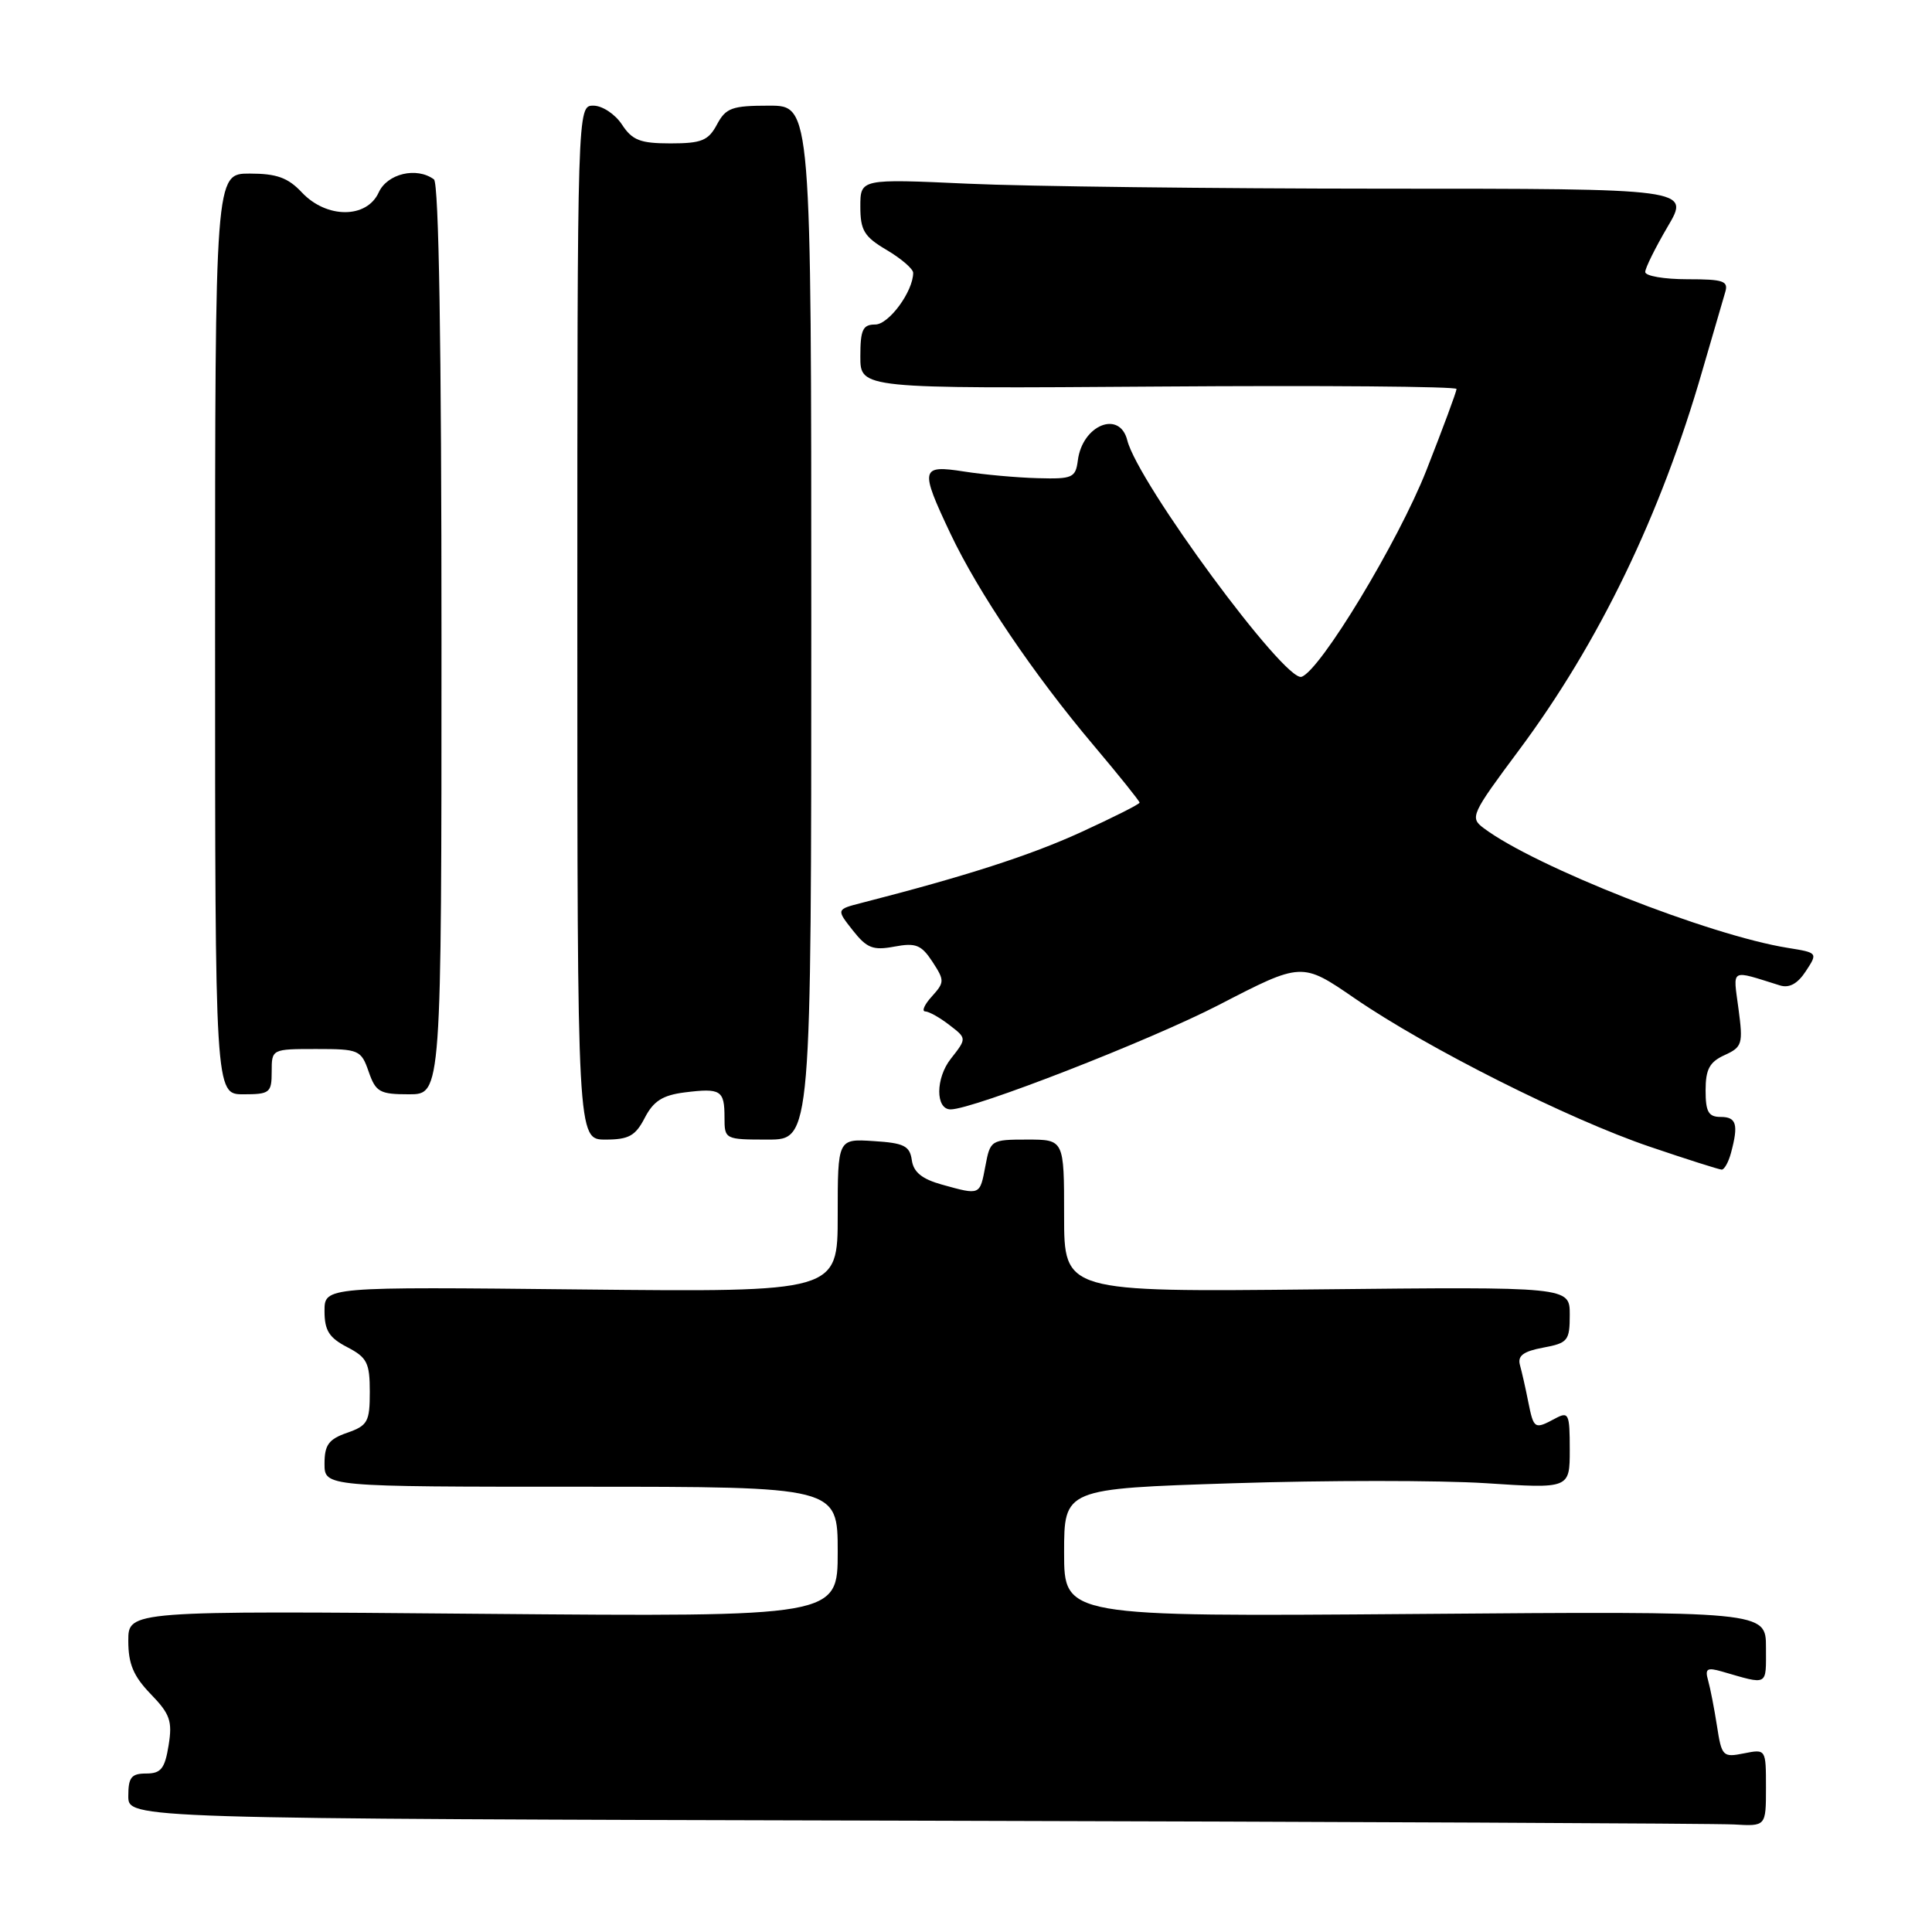 <?xml version="1.0" encoding="UTF-8" standalone="no"?>
<!DOCTYPE svg PUBLIC "-//W3C//DTD SVG 1.1//EN" "http://www.w3.org/Graphics/SVG/1.1/DTD/svg11.dtd" >
<svg xmlns="http://www.w3.org/2000/svg" xmlns:xlink="http://www.w3.org/1999/xlink" version="1.1" viewBox="0 0 256 256">
 <g >
 <path fill="currentColor"
d=" M 234.00 236.88 C 234.00 231.75 234.00 231.75 231.08 232.33 C 228.29 232.89 228.13 232.73 227.51 228.71 C 227.15 226.39 226.62 223.67 226.33 222.65 C 225.89 221.11 226.20 220.92 228.15 221.48 C 234.38 223.28 234.00 223.48 234.00 218.31 C 234.00 213.49 234.00 213.49 187.50 213.86 C 141.00 214.22 141.00 214.22 141.00 205.74 C 141.00 197.26 141.00 197.26 163.35 196.54 C 175.64 196.14 190.72 196.14 196.85 196.53 C 208.00 197.26 208.00 197.26 208.00 192.09 C 208.00 187.30 207.86 187.00 206.07 187.96 C 203.33 189.43 203.23 189.37 202.50 185.75 C 202.15 183.96 201.65 181.77 201.40 180.87 C 201.06 179.65 201.85 179.06 204.47 178.57 C 207.76 177.96 208.00 177.65 208.00 174.20 C 208.00 170.50 208.00 170.50 174.50 170.85 C 141.00 171.20 141.00 171.20 141.00 161.10 C 141.00 151.00 141.00 151.00 136.11 151.00 C 131.32 151.00 131.21 151.07 130.57 154.50 C 129.83 158.41 129.91 158.38 124.82 156.97 C 122.17 156.23 121.04 155.32 120.82 153.72 C 120.55 151.83 119.78 151.45 115.75 151.20 C 111.00 150.89 111.00 150.89 111.00 161.05 C 111.00 171.21 111.00 171.21 77.00 170.86 C 43.00 170.50 43.00 170.50 43.00 173.72 C 43.00 176.30 43.61 177.26 46.00 178.50 C 48.64 179.87 49.00 180.58 49.00 184.43 C 49.00 188.39 48.72 188.90 46.00 189.85 C 43.55 190.70 43.00 191.46 43.00 193.95 C 43.00 197.00 43.00 197.00 77.00 197.00 C 111.00 197.00 111.00 197.00 111.00 205.62 C 111.00 214.24 111.00 214.24 64.00 213.84 C 17.00 213.43 17.00 213.43 17.00 217.42 C 17.00 220.49 17.69 222.11 19.97 224.47 C 22.54 227.12 22.86 228.06 22.34 231.27 C 21.84 234.36 21.33 235.00 19.37 235.00 C 17.40 235.00 17.00 235.51 17.00 238.00 C 17.00 240.99 17.00 240.99 121.25 241.25 C 178.59 241.39 227.41 241.62 229.75 241.75 C 234.00 242.00 234.00 242.00 234.00 236.88 Z  M 229.37 152.75 C 230.38 148.99 230.09 148.00 228.00 148.00 C 226.38 148.00 226.00 147.33 226.00 144.48 C 226.00 141.69 226.52 140.72 228.51 139.81 C 230.86 138.74 230.98 138.33 230.36 133.68 C 229.64 128.21 229.15 128.49 235.84 130.57 C 237.08 130.96 238.19 130.36 239.28 128.69 C 240.88 126.25 240.87 126.24 236.90 125.60 C 226.50 123.94 203.37 114.83 196.58 109.72 C 194.74 108.34 194.94 107.90 201.28 99.39 C 211.87 85.17 220.07 68.21 225.57 49.11 C 226.94 44.38 228.30 39.71 228.59 38.75 C 229.06 37.23 228.41 37.00 223.57 37.00 C 220.51 37.00 218.00 36.57 218.00 36.04 C 218.00 35.52 219.34 32.82 220.97 30.04 C 223.95 25.00 223.95 25.00 183.22 25.00 C 160.83 24.99 136.09 24.70 128.25 24.34 C 114.00 23.69 114.00 23.69 114.00 27.38 C 114.00 30.53 114.51 31.37 117.50 33.13 C 119.42 34.27 121.00 35.63 121.00 36.15 C 121.00 38.61 117.78 43.00 115.97 43.00 C 114.32 43.00 114.00 43.69 114.00 47.25 C 114.00 51.50 114.00 51.50 153.50 51.22 C 175.22 51.06 193.00 51.21 193.00 51.54 C 193.00 51.88 191.20 56.73 189.00 62.33 C 185.29 71.75 174.94 88.87 172.46 89.68 C 170.26 90.41 150.78 63.97 149.37 58.34 C 148.36 54.31 143.42 56.31 142.82 61.00 C 142.52 63.31 142.12 63.49 137.50 63.36 C 134.75 63.29 130.36 62.89 127.75 62.48 C 121.97 61.58 121.86 62.08 125.93 70.69 C 129.61 78.47 136.97 89.36 144.89 98.74 C 148.25 102.72 151.00 106.15 151.00 106.35 C 151.00 106.56 147.49 108.32 143.21 110.28 C 136.50 113.35 128.00 116.09 114.16 119.64 C 110.81 120.50 110.81 120.50 113.00 123.28 C 114.86 125.64 115.68 125.96 118.51 125.43 C 121.34 124.90 122.08 125.19 123.55 127.43 C 125.17 129.92 125.17 130.15 123.48 132.03 C 122.49 133.11 122.10 134.01 122.60 134.02 C 123.09 134.03 124.54 134.84 125.80 135.82 C 128.11 137.59 128.11 137.59 125.99 140.29 C 123.96 142.86 123.94 147.00 125.96 147.00 C 128.95 147.00 152.38 137.87 161.50 133.16 C 172.50 127.47 172.50 127.47 179.50 132.28 C 189.05 138.85 207.87 148.31 218.62 151.95 C 223.50 153.61 227.79 154.97 228.13 154.98 C 228.48 154.99 229.04 153.99 229.37 152.75 Z  M 85.44 148.11 C 86.59 145.89 87.81 145.12 90.72 144.75 C 95.51 144.15 96.00 144.46 96.00 148.06 C 96.00 150.97 96.05 151.00 101.75 151.00 C 107.50 151.00 107.50 151.00 107.50 82.50 C 107.50 14.00 107.50 14.00 101.92 14.00 C 96.99 14.00 96.18 14.29 95.00 16.50 C 93.86 18.63 92.96 19.00 88.85 19.00 C 84.83 19.00 83.78 18.59 82.41 16.50 C 81.51 15.13 79.81 14.00 78.63 14.00 C 76.50 14.00 76.50 14.00 76.50 82.50 C 76.50 151.00 76.50 151.00 80.22 151.00 C 83.32 151.00 84.20 150.51 85.44 148.11 Z  M 36.00 142.00 C 36.00 139.01 36.01 139.00 41.90 139.00 C 47.56 139.00 47.85 139.12 48.85 142.00 C 49.79 144.71 50.32 145.00 54.20 145.00 C 58.50 145.00 58.50 145.00 58.50 84.75 C 58.50 45.74 58.15 24.24 57.50 23.77 C 55.21 22.08 51.32 23.00 50.18 25.50 C 48.60 28.98 43.27 28.98 40.00 25.50 C 38.16 23.54 36.66 23.00 33.08 23.00 C 28.50 23.00 28.50 23.00 28.50 84.00 C 28.50 145.00 28.50 145.00 32.25 145.00 C 35.75 145.00 36.00 144.80 36.00 142.00 Z "/>
</g>
</svg>